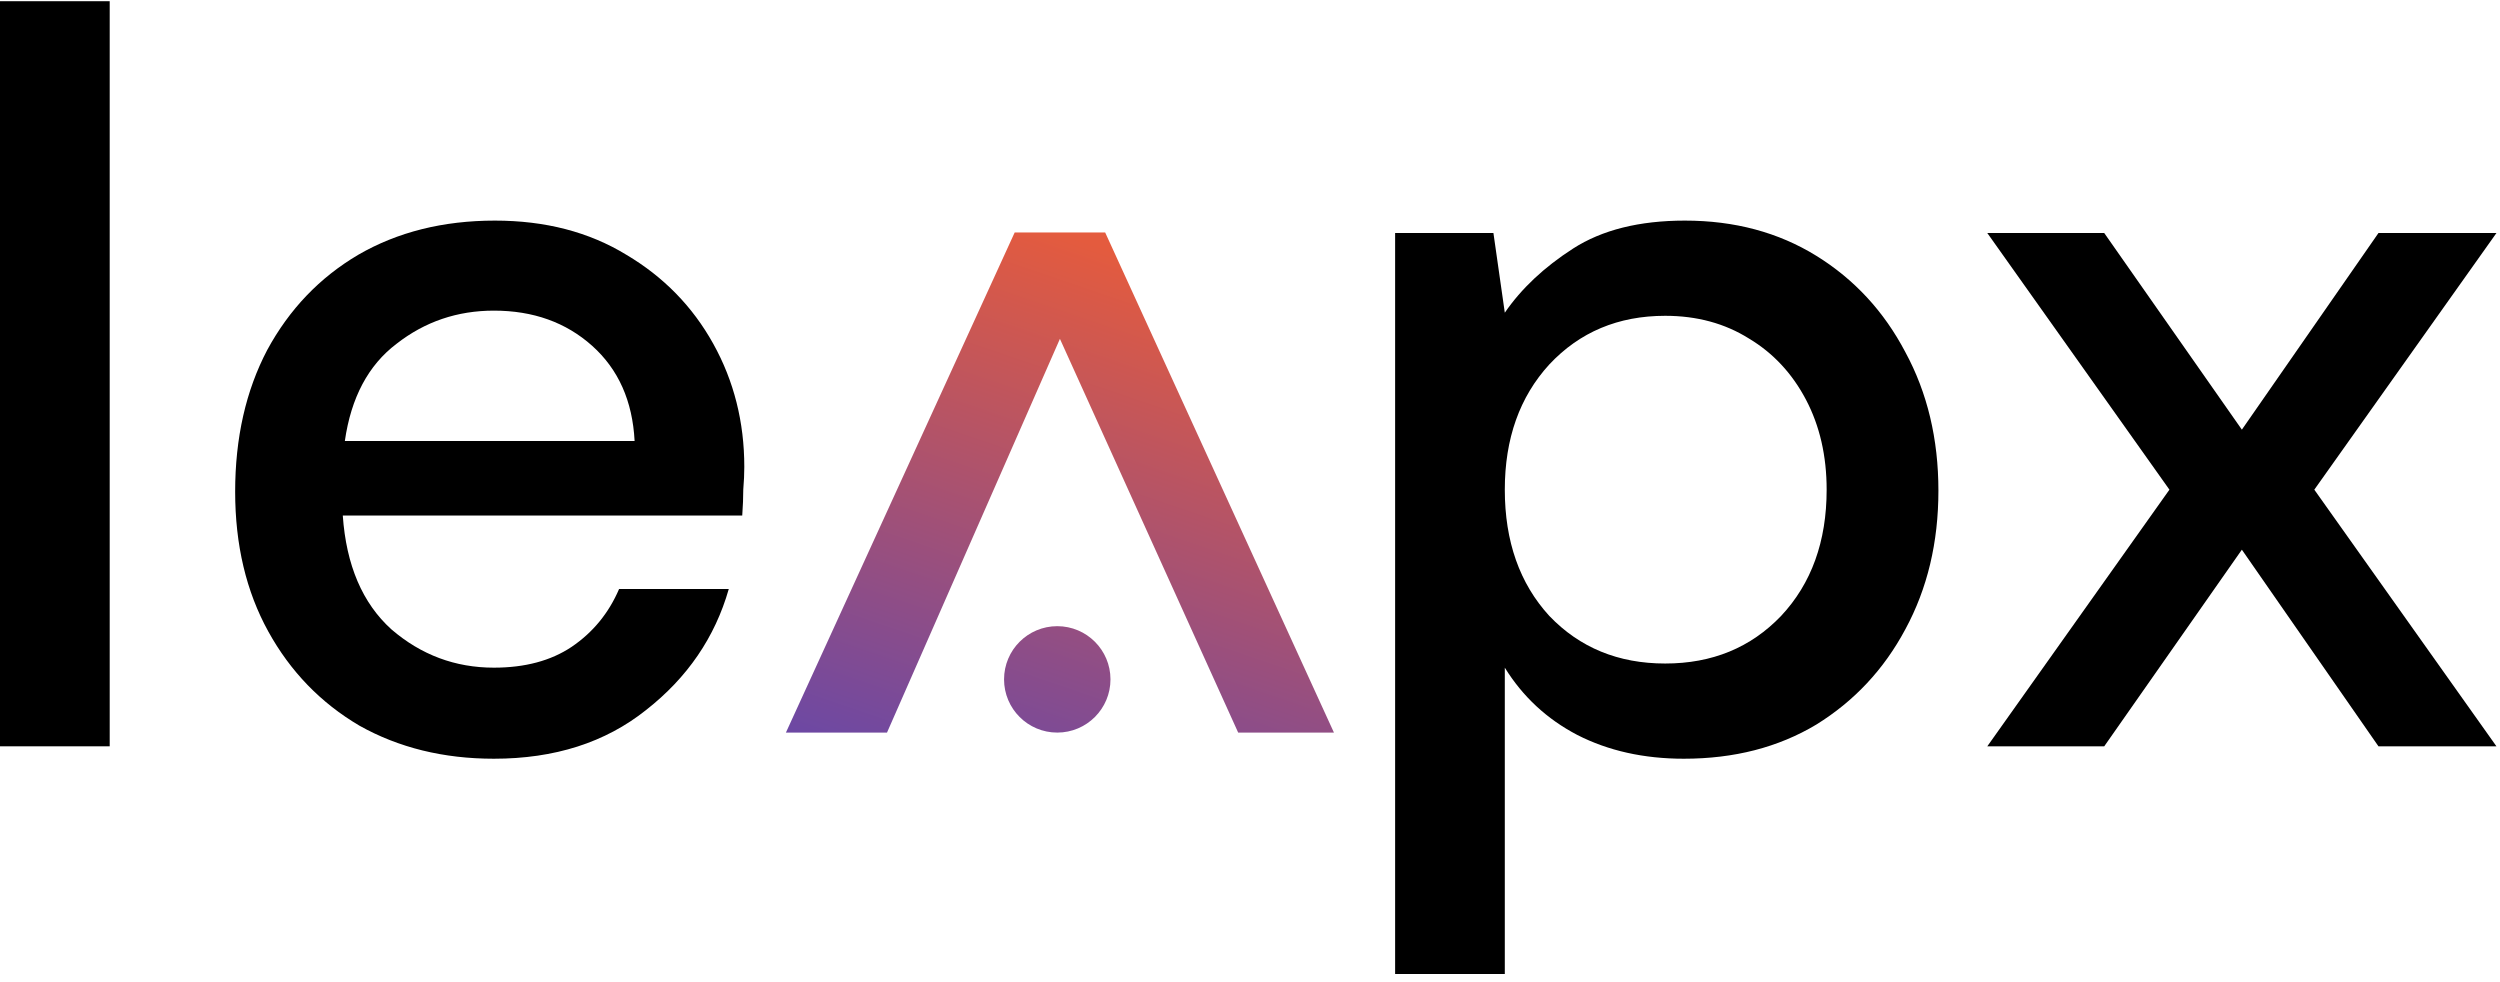 <svg width="257" height="101" viewBox="0 0 257 101" fill="none" xmlns="http://www.w3.org/2000/svg">
<path d="M0 76.721V0.125H11.277V76.721H0Z" fill="black"/>
<path d="M50.77 77.997C45.592 77.997 40.982 76.863 36.94 74.593C32.968 72.253 29.848 69.026 27.578 64.912C25.309 60.799 24.174 56.011 24.174 50.55C24.174 45.019 25.273 40.16 27.472 35.976C29.741 31.792 32.862 28.529 36.833 26.189C40.876 23.848 45.557 22.678 50.876 22.678C56.053 22.678 60.557 23.848 64.387 26.189C68.216 28.458 71.195 31.508 73.323 35.338C75.451 39.168 76.514 43.387 76.514 47.997C76.514 48.707 76.479 49.487 76.408 50.338C76.408 51.118 76.372 52.004 76.302 52.997H35.238C35.592 58.104 37.259 62.004 40.238 64.7C43.287 67.324 46.798 68.636 50.77 68.636C53.961 68.636 56.621 67.926 58.748 66.508C60.947 65.019 62.578 63.033 63.642 60.55H74.918C73.5 65.515 70.663 69.664 66.408 72.997C62.224 76.331 57.011 77.997 50.77 77.997ZM50.77 31.933C47.011 31.933 43.677 33.068 40.77 35.338C37.862 37.536 36.089 40.87 35.45 45.338H65.238C65.025 41.224 63.571 37.962 60.876 35.55C58.181 33.139 54.812 31.933 50.77 31.933Z" fill="black"/>
<path d="M143.418 100.125V23.955H153.524L154.694 32.146C156.396 29.664 158.737 27.465 161.715 25.55C164.694 23.636 168.524 22.678 173.205 22.678C178.311 22.678 182.815 23.884 186.715 26.295C190.616 28.707 193.666 32.004 195.864 36.189C198.134 40.373 199.269 45.125 199.269 50.444C199.269 55.763 198.134 60.515 195.864 64.7C193.666 68.813 190.616 72.075 186.715 74.487C182.815 76.827 178.276 77.997 173.098 77.997C168.985 77.997 165.332 77.182 162.141 75.55C159.02 73.919 156.538 71.614 154.694 68.636V100.125H143.418ZM171.183 68.21C176.006 68.21 179.978 66.579 183.098 63.316C186.219 59.983 187.779 55.657 187.779 50.338C187.779 46.863 187.07 43.778 185.652 41.082C184.233 38.387 182.283 36.295 179.801 34.806C177.318 33.246 174.446 32.465 171.183 32.465C166.361 32.465 162.389 34.132 159.269 37.465C156.219 40.799 154.694 45.09 154.694 50.338C154.694 55.657 156.219 59.983 159.269 63.316C162.389 66.579 166.361 68.21 171.183 68.21Z" fill="black"/>
<path d="M204.294 76.721L223.017 50.338L204.294 23.955H216.315L230.464 44.168L244.506 23.955H256.634L237.911 50.338L256.634 76.721H244.506L230.464 56.508L216.315 76.721H204.294Z" fill="black"/>
<path d="M91.184 75.31H80.791L104.311 23.895H113.61L137.129 75.31H127.284L108.96 34.834L91.184 75.31Z" fill="url(#paint0_linear_298_4027)"/>
<path d="M114.157 69.84C114.157 72.861 111.708 75.31 108.687 75.31C105.666 75.31 103.217 72.861 103.217 69.84C103.217 66.819 105.666 64.371 108.687 64.371C111.708 64.371 114.157 66.819 114.157 69.84Z" fill="url(#paint1_linear_298_4027)"/>
<defs>
<linearGradient id="paint0_linear_298_4027" x1="108.96" y1="23.898" x2="90.296" y2="78.552" gradientUnits="userSpaceOnUse">
<stop stop-color="#E45B3E"/>
<stop offset="1" stop-color="#6C48A4"/>
</linearGradient>
<linearGradient id="paint1_linear_298_4027" x1="108.96" y1="23.898" x2="90.296" y2="78.552" gradientUnits="userSpaceOnUse">
<stop stop-color="#E45B3E"/>
<stop offset="1" stop-color="#6C48A4"/>
</linearGradient>
</defs>
</svg>
